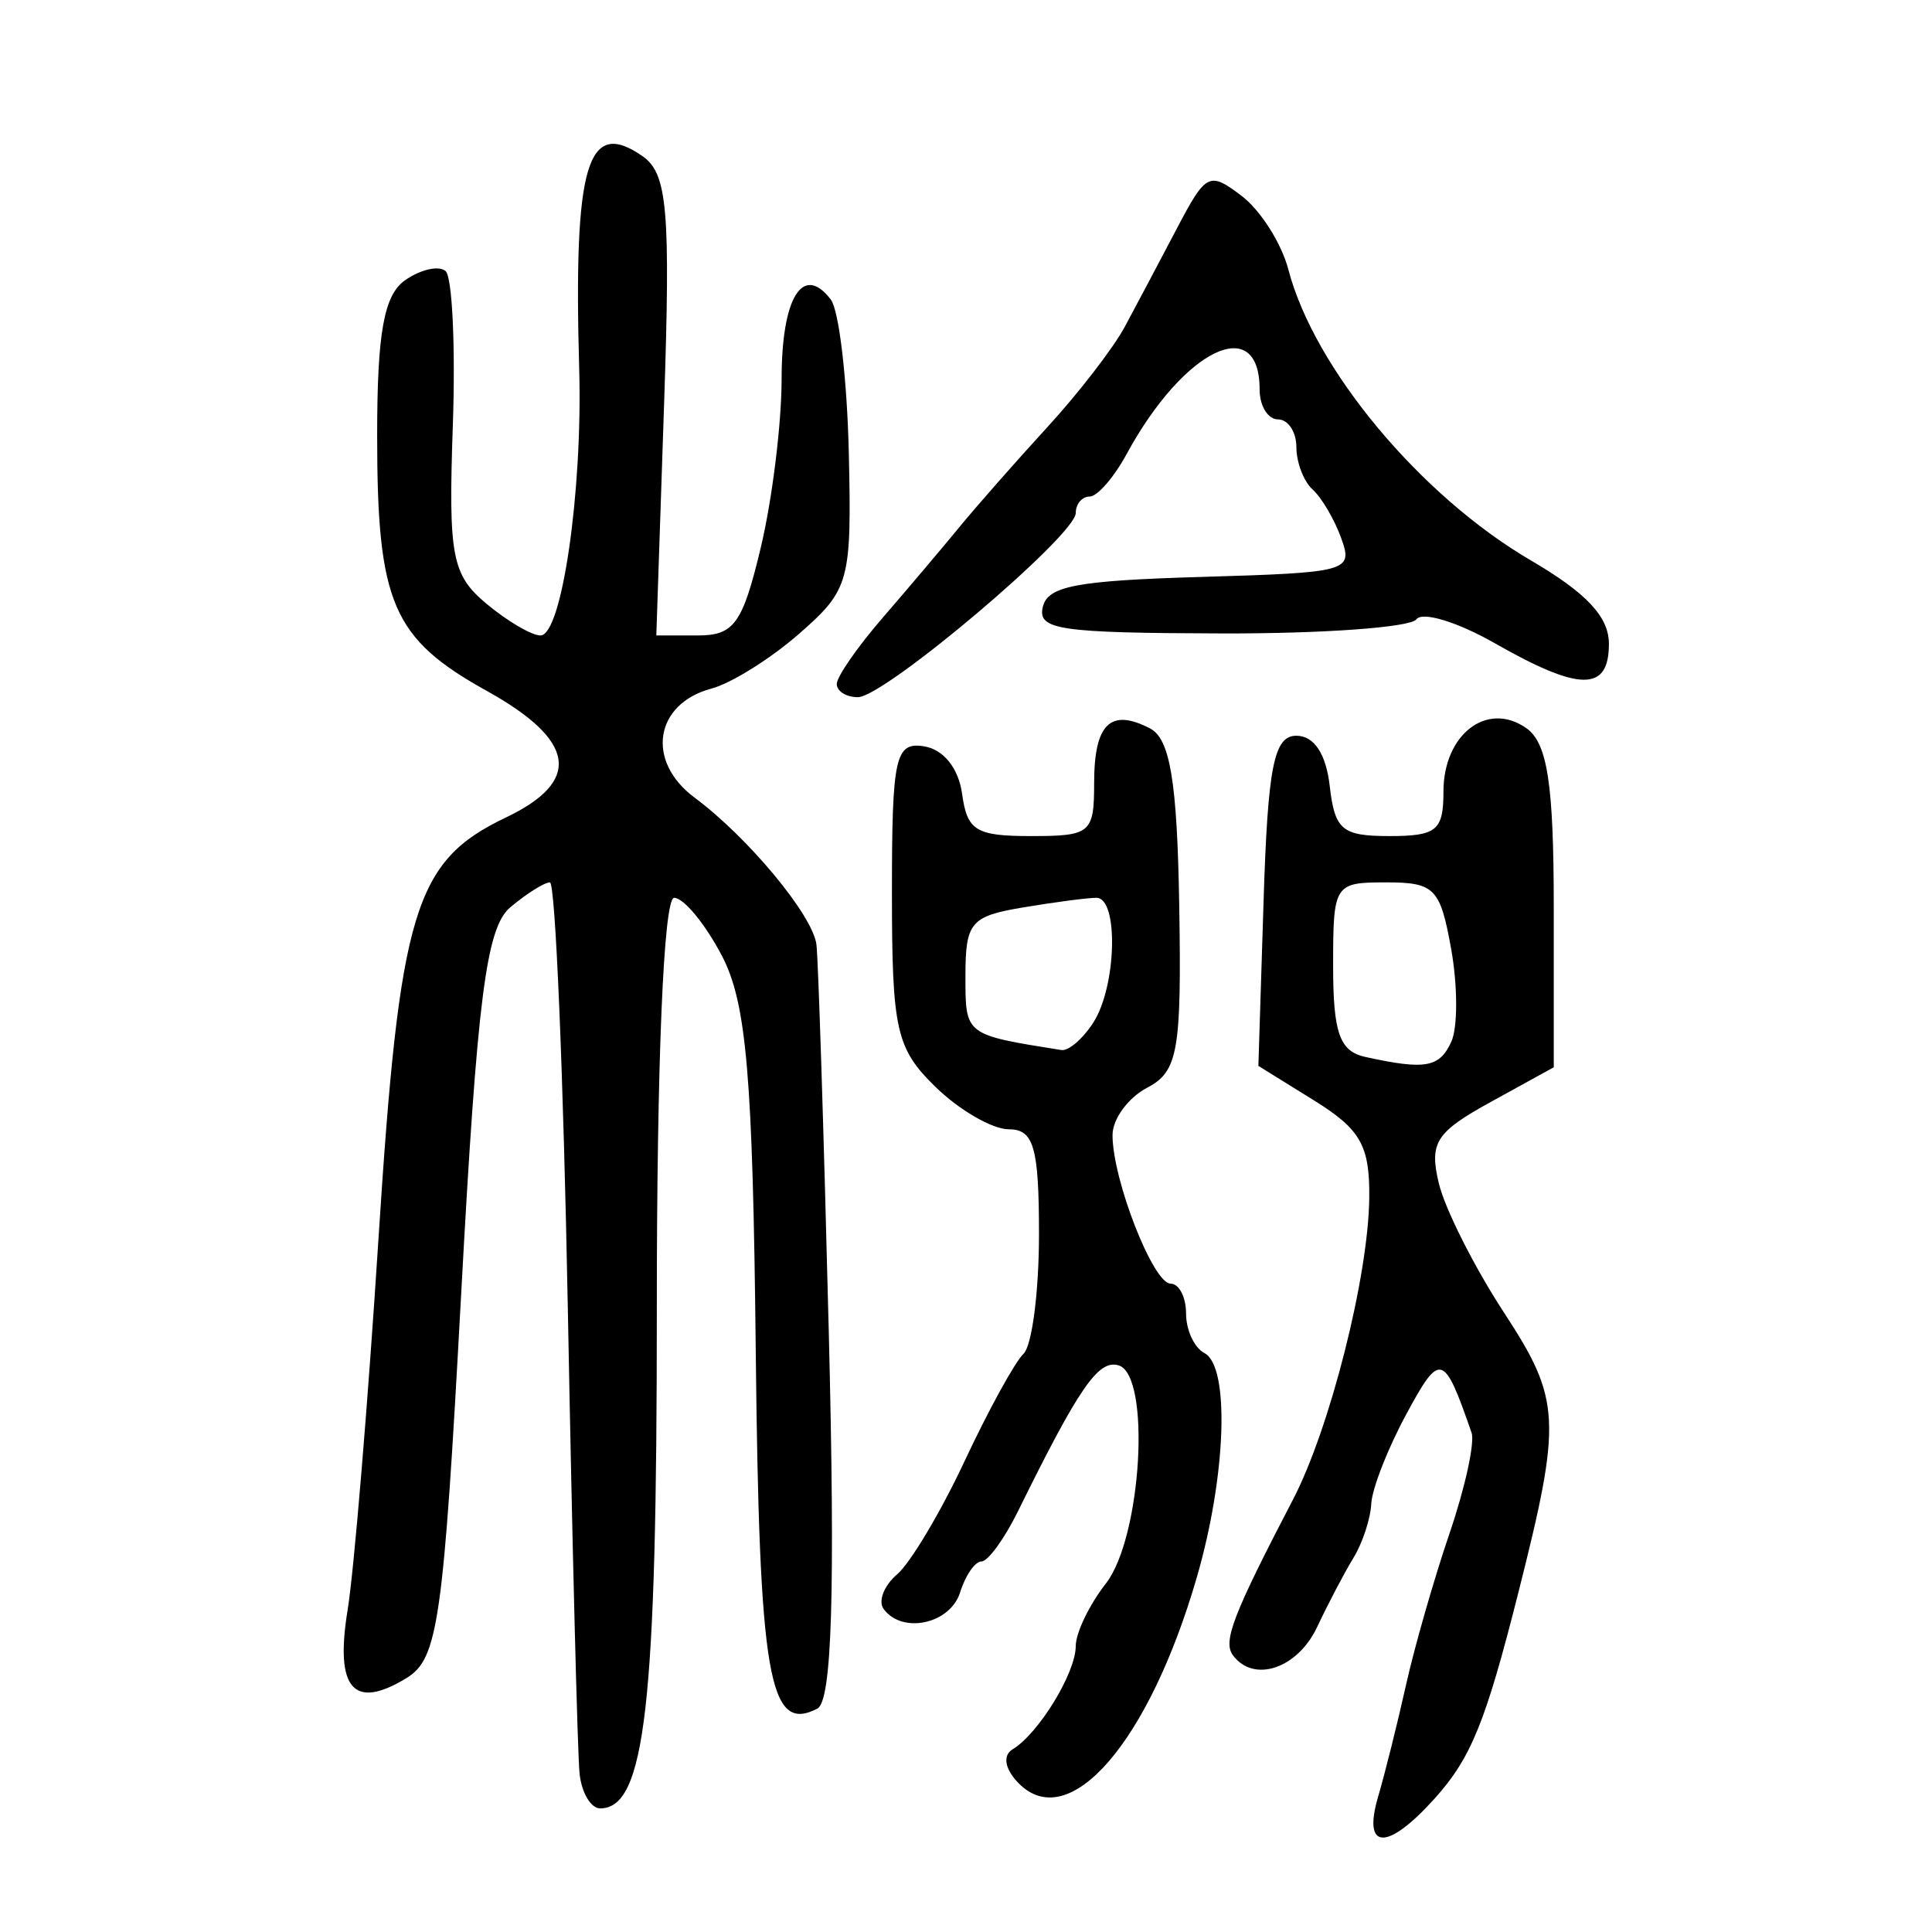 <?xml version="1.0" encoding="UTF-8" standalone="no"?>
<!-- Created with Inkscape (http://www.inkscape.org/) -->

<svg
   xmlns:dc="http://purl.org/dc/elements/1.1/"
   xmlns:cc="http://creativecommons.org/ns#"
   xmlns:rdf="http://www.w3.org/1999/02/22-rdf-syntax-ns#"
   xmlns:svg="http://www.w3.org/2000/svg"
   xmlns="http://www.w3.org/2000/svg"
   xmlns:sodipodi="http://sodipodi.sourceforge.net/DTD/sodipodi-0.dtd"
   xmlns:inkscape="http://www.inkscape.org/namespaces/inkscape"
   version="1.0"
   width="300"
   height="300"
   id="svg2"
   inkscape:version="0.48.4 r9939"
   sodipodi:docname="dessin.svg">
  <sodipodi:namedview
     pagecolor="#ffffff"
     bordercolor="#666666"
     borderopacity="1"
     objecttolerance="10"
     gridtolerance="10"
     guidetolerance="10"
     inkscape:pageopacity="0"
     inkscape:pageshadow="2"
     inkscape:window-width="1215"
     inkscape:window-height="1000"
     id="namedview2988"
     showgrid="false"
     inkscape:zoom="2.2250294"
     inkscape:cx="124.56767"
     inkscape:cy="138.09744"
     inkscape:window-x="65"
     inkscape:window-y="24"
     inkscape:window-maximized="1"
     inkscape:current-layer="svg2" />
  <defs
     id="defs5" />
  <path
     style="fill:#000000"
     d="m 213.988,279.007 c 1.065,-3.625 3.018,-11.443 4.34,-17.375 1.322,-5.931 4.369,-16.544 6.771,-23.585 2.402,-7.04 3.934,-14.05 3.404,-15.577 -4.332,-12.48 -4.866,-12.625 -10.185,-2.777 -2.847,5.272 -5.272,11.488 -5.389,13.812 -0.116,2.325 -1.358,6.099 -2.759,8.388 -1.401,2.289 -3.943,7.127 -5.648,10.752 -3.043,6.468 -9.862,8.748 -13.082,4.373 -1.577,-2.142 0.035,-6.319 9.322,-24.145 5.751,-11.038 11.73,-34.683 11.856,-46.88 0.084,-8.111 -1.344,-10.631 -8.559,-15.109 l -8.659,-5.374 0.809,-25.632 c 0.659,-20.884 1.602,-25.632 5.091,-25.632 2.744,0 4.603,2.797 5.177,7.789 0.787,6.849 1.906,7.789 9.278,7.789 7.332,0 8.383,-0.864 8.383,-6.896 0,-8.901 6.773,-14.11 12.846,-9.879 3.302,2.301 4.282,8.668 4.282,27.831 l 0,24.848 -9.784,5.384 c -8.528,4.693 -9.564,6.311 -8.07,12.604 0.943,3.971 5.496,13.008 10.118,20.083 8.861,13.564 9.02,16.641 2.249,43.454 -5.104,20.212 -7.357,25.752 -13.032,32.049 -7.352,8.157 -11.202,8.027 -8.757,-0.295 z m 11.371,-117.245 c 1.008,-2.206 1,-8.676 -0.02,-14.379 -1.692,-9.473 -2.564,-10.368 -10.092,-10.368 -8.071,0 -8.24,0.266 -8.24,13.005 0,10.371 1.012,13.227 4.996,14.101 9.325,2.046 11.519,1.658 13.355,-2.359 z M 89.996,275.412 c -0.315,-2.966 -1.133,-35.318 -1.818,-71.895 -0.684,-36.576 -1.938,-66.503 -2.787,-66.503 -0.849,0 -3.611,1.736 -6.137,3.857 -3.768,3.163 -5.144,13.979 -7.647,60.114 -2.755,50.774 -3.58,56.58 -8.468,59.573 -8.247,5.049 -11.161,1.688 -9.16,-10.565 0.988,-6.053 3.148,-32.043 4.799,-57.756 3.271,-50.942 5.564,-58.512 19.78,-65.298 11.841,-5.652 10.885,-11.959 -2.981,-19.662 C 60.924,99.139 58.564,93.641 58.564,67.654 c 0,-15.998 1.055,-21.854 4.351,-24.15 2.393,-1.667 5.212,-2.309 6.264,-1.425 1.052,0.883 1.562,11.736 1.133,24.117 -0.697,20.099 -0.145,23.045 5.154,27.493 3.264,2.74 7.072,4.982 8.461,4.982 3.303,0 6.548,-22.29 6.012,-41.294 -0.899,-31.886 1.246,-39.109 9.835,-33.124 3.875,2.7 4.36,8.338 3.336,38.789 l -1.198,35.63 6.479,0 c 5.591,0 6.924,-1.861 9.727,-13.58 1.787,-7.469 3.249,-19.268 3.249,-26.22 0,-12.684 3.301,-18.027 7.639,-12.362 1.278,1.669 2.538,12.411 2.799,23.871 0.453,19.859 0.096,21.169 -7.608,27.936 -4.446,3.905 -10.616,7.775 -13.712,8.6 -8.842,2.356 -10.24,11.275 -2.652,16.918 8.311,6.181 18.277,18.164 18.935,22.767 0.283,1.977 1.15,29.123 1.927,60.324 1.006,40.392 0.494,57.206 -1.779,58.385 -7.534,3.909 -9.026,-4.763 -9.565,-55.577 -0.452,-42.658 -1.426,-54.012 -5.261,-61.335 -2.588,-4.943 -5.922,-8.987 -7.409,-8.987 -1.634,0 -2.698,25.359 -2.691,64.106 0.011,61.36 -1.802,77.287 -8.798,77.287 -1.443,0 -2.881,-2.426 -3.197,-5.392 z m 68.196,1.507 c -2.153,-2.178 -2.543,-4.326 -0.957,-5.285 4.053,-2.45 9.808,-11.865 9.808,-16.045 0,-2.041 2.102,-6.404 4.671,-9.696 5.584,-7.154 7.048,-32.395 1.966,-33.885 -3.137,-0.919 -6.12,3.412 -15.61,22.663 -2.112,4.284 -4.66,7.789 -5.664,7.789 -1.004,0 -2.497,2.157 -3.318,4.793 -1.53,4.912 -8.972,6.535 -11.877,2.59 -0.892,-1.212 0.056,-3.638 2.106,-5.392 2.05,-1.754 6.759,-9.659 10.463,-17.568 3.704,-7.908 7.819,-15.403 9.144,-16.656 1.325,-1.252 2.41,-9.61 2.41,-18.573 0,-13.48 -0.806,-16.296 -4.664,-16.296 -2.565,0 -7.702,-2.966 -11.415,-6.59 -6.108,-5.962 -6.752,-8.836 -6.755,-30.132 -0.002,-21.127 0.509,-23.46 4.992,-22.746 3.013,0.48 5.354,3.403 5.899,7.365 0.789,5.739 2.142,6.57 10.705,6.57 9.267,0 9.802,-0.45 9.802,-8.246 0,-9.19 2.529,-11.66 8.675,-8.472 3.124,1.621 4.221,8.278 4.539,27.549 0.372,22.535 -0.191,25.732 -4.97,28.237 -2.964,1.554 -5.389,4.867 -5.389,7.363 0,6.934 6.306,23.067 9.016,23.067 1.322,0 2.403,2.093 2.403,4.652 0,2.558 1.285,5.318 2.855,6.133 3.962,2.056 3.394,19.005 -1.165,34.749 -7.429,25.656 -19.814,40.008 -27.668,32.063 z m 11.605,-118.179 c 3.596,-5.64 3.919,-19.329 0.457,-19.329 -1.374,0 -6.512,0.674 -11.419,1.498 -8.116,1.363 -8.921,2.321 -8.921,10.618 0,9.243 -0.164,9.116 14.887,11.523 1.122,0.179 3.37,-1.76 4.996,-4.309 z m -39.865,-52.526 c 0,-1.123 3.169,-5.706 7.042,-10.185 3.873,-4.479 9.255,-10.839 11.959,-14.134 2.704,-3.295 8.873,-10.305 13.709,-15.577 4.835,-5.272 10.242,-12.282 12.015,-15.577 1.773,-3.295 5.389,-10.12 8.037,-15.167 4.583,-8.737 5.068,-8.983 10.121,-5.144 2.919,2.218 6.177,7.358 7.241,11.424 4.024,15.379 20.476,35.117 37.642,45.157 8.676,5.075 12.133,8.77 12.133,12.973 0,7.451 -4.527,7.423 -17.729,-0.108 -5.79,-3.303 -11.242,-4.964 -12.166,-3.708 -0.922,1.252 -14.557,2.238 -30.302,2.191 -25.148,-0.075 -28.515,-0.571 -27.717,-4.08 0.745,-3.277 5.166,-4.12 24.584,-4.693 22.932,-0.676 23.615,-0.864 21.772,-5.991 -1.047,-2.911 -3.043,-6.318 -4.437,-7.57 -1.394,-1.252 -2.534,-4.218 -2.534,-6.59 0,-2.373 -1.285,-4.314 -2.855,-4.314 -1.57,0 -2.855,-2.093 -2.855,-4.652 0,-11.992 -11.804,-6.252 -20.653,10.044 -1.968,3.625 -4.55,6.59 -5.736,6.59 -1.187,0 -2.158,1.149 -2.158,2.553 0,3.474 -29.715,28.601 -33.824,28.601 -1.808,0 -3.287,-0.919 -3.287,-2.042 z"
     id="path3060"
     inkscape:connector-curvature="0" />
</svg>
